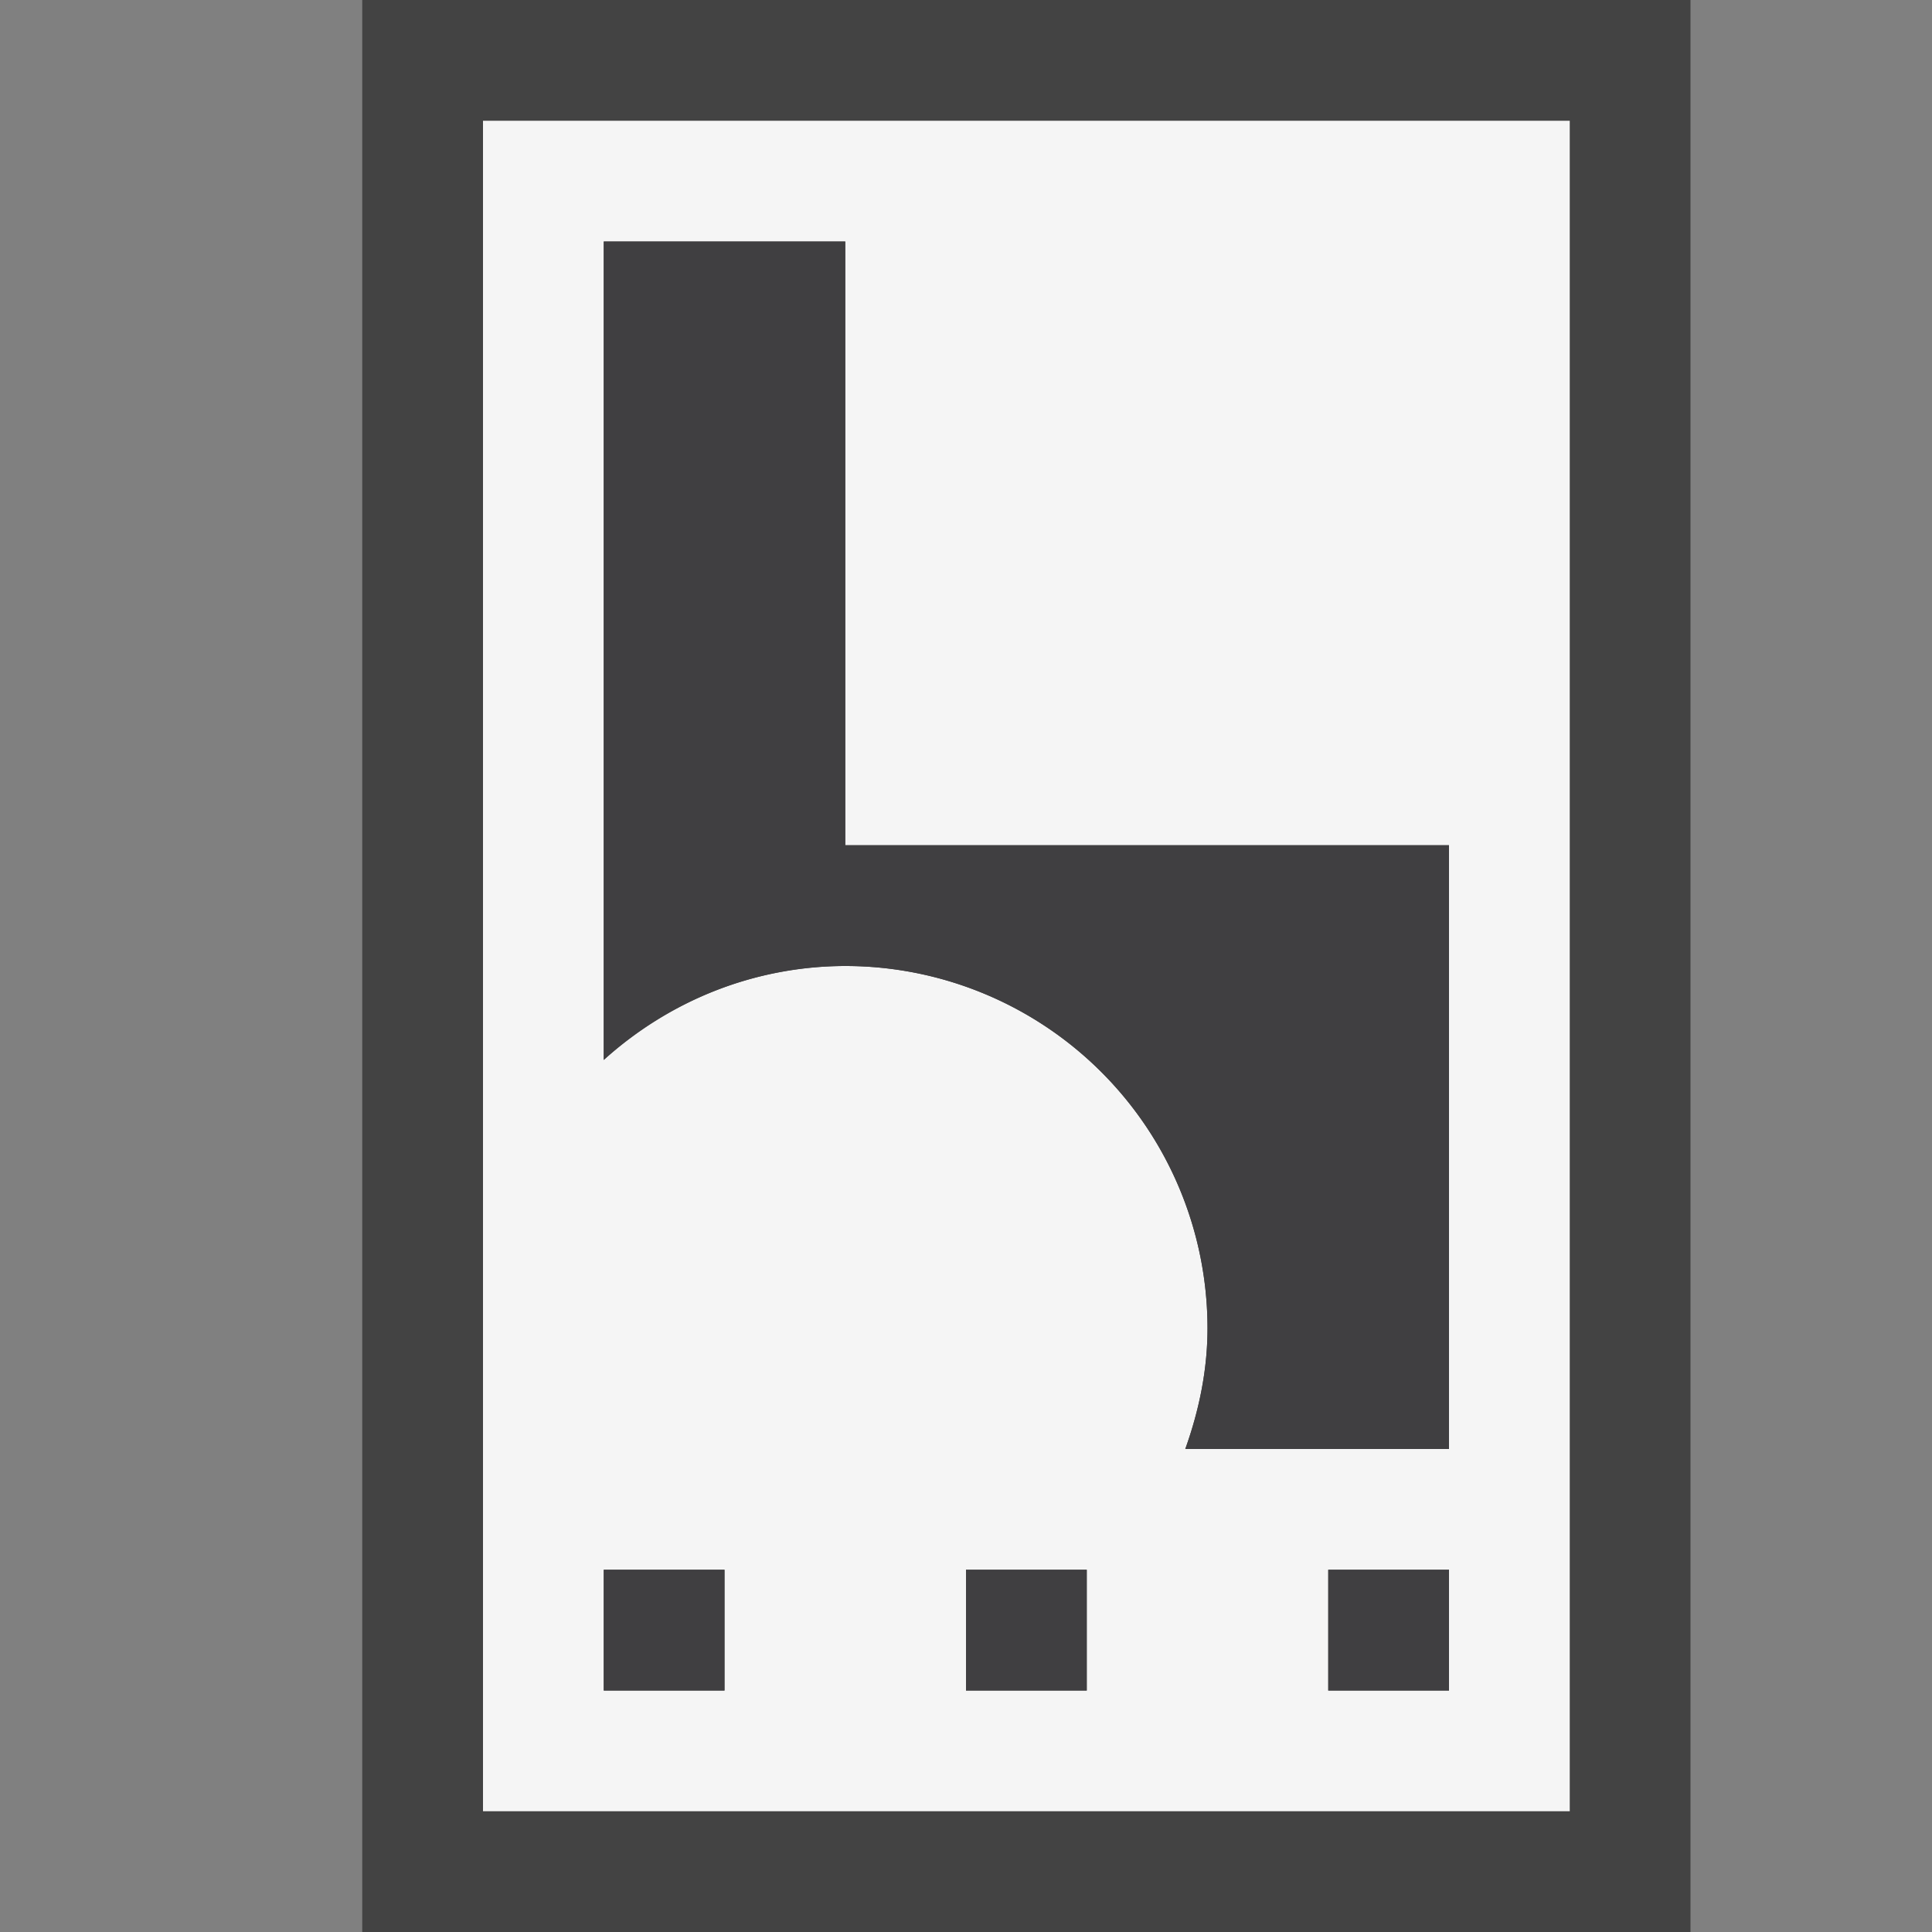 <svg xmlns="http://www.w3.org/2000/svg" viewBox="0 0 16 16"><rect x="0" y="0" width="16" height="16" fill="#808080" stroke="none"/><style>.st0{opacity:0}.st0,.st1{fill:#434343}.st2{fill:#f5f5f5}.st3{fill:#403F41}</style><g id="outline"><path class="st0" d="M0 0h16v16H0z"/><path class="st1" d="M3 0h11v16H3z"/></g><path class="st2" d="M4 1v14h9V1H4zm2 13H5v-1h1v1zm3 0H8v-1h1v1zm3 0h-1v-1h1v1zm0-2H9.816c.112-.314.184-.648.184-1a3 3 0 0 0-3-3c-.772 0-1.468.3-2 .778V2h2v5h5v5z" id="icon_x5F_bg"/><path class="st3" d="M8 13h1v1H8v-1zm-3 1h1v-1H5v1zm6 0h1v-1h-1v1zM7 7V2H5v6.778A2.982 2.982 0 0 1 7 8a3 3 0 0 1 3 3c0 .352-.072.686-.184 1H12V7H7z" id="icon_x5F_fg"/></svg>